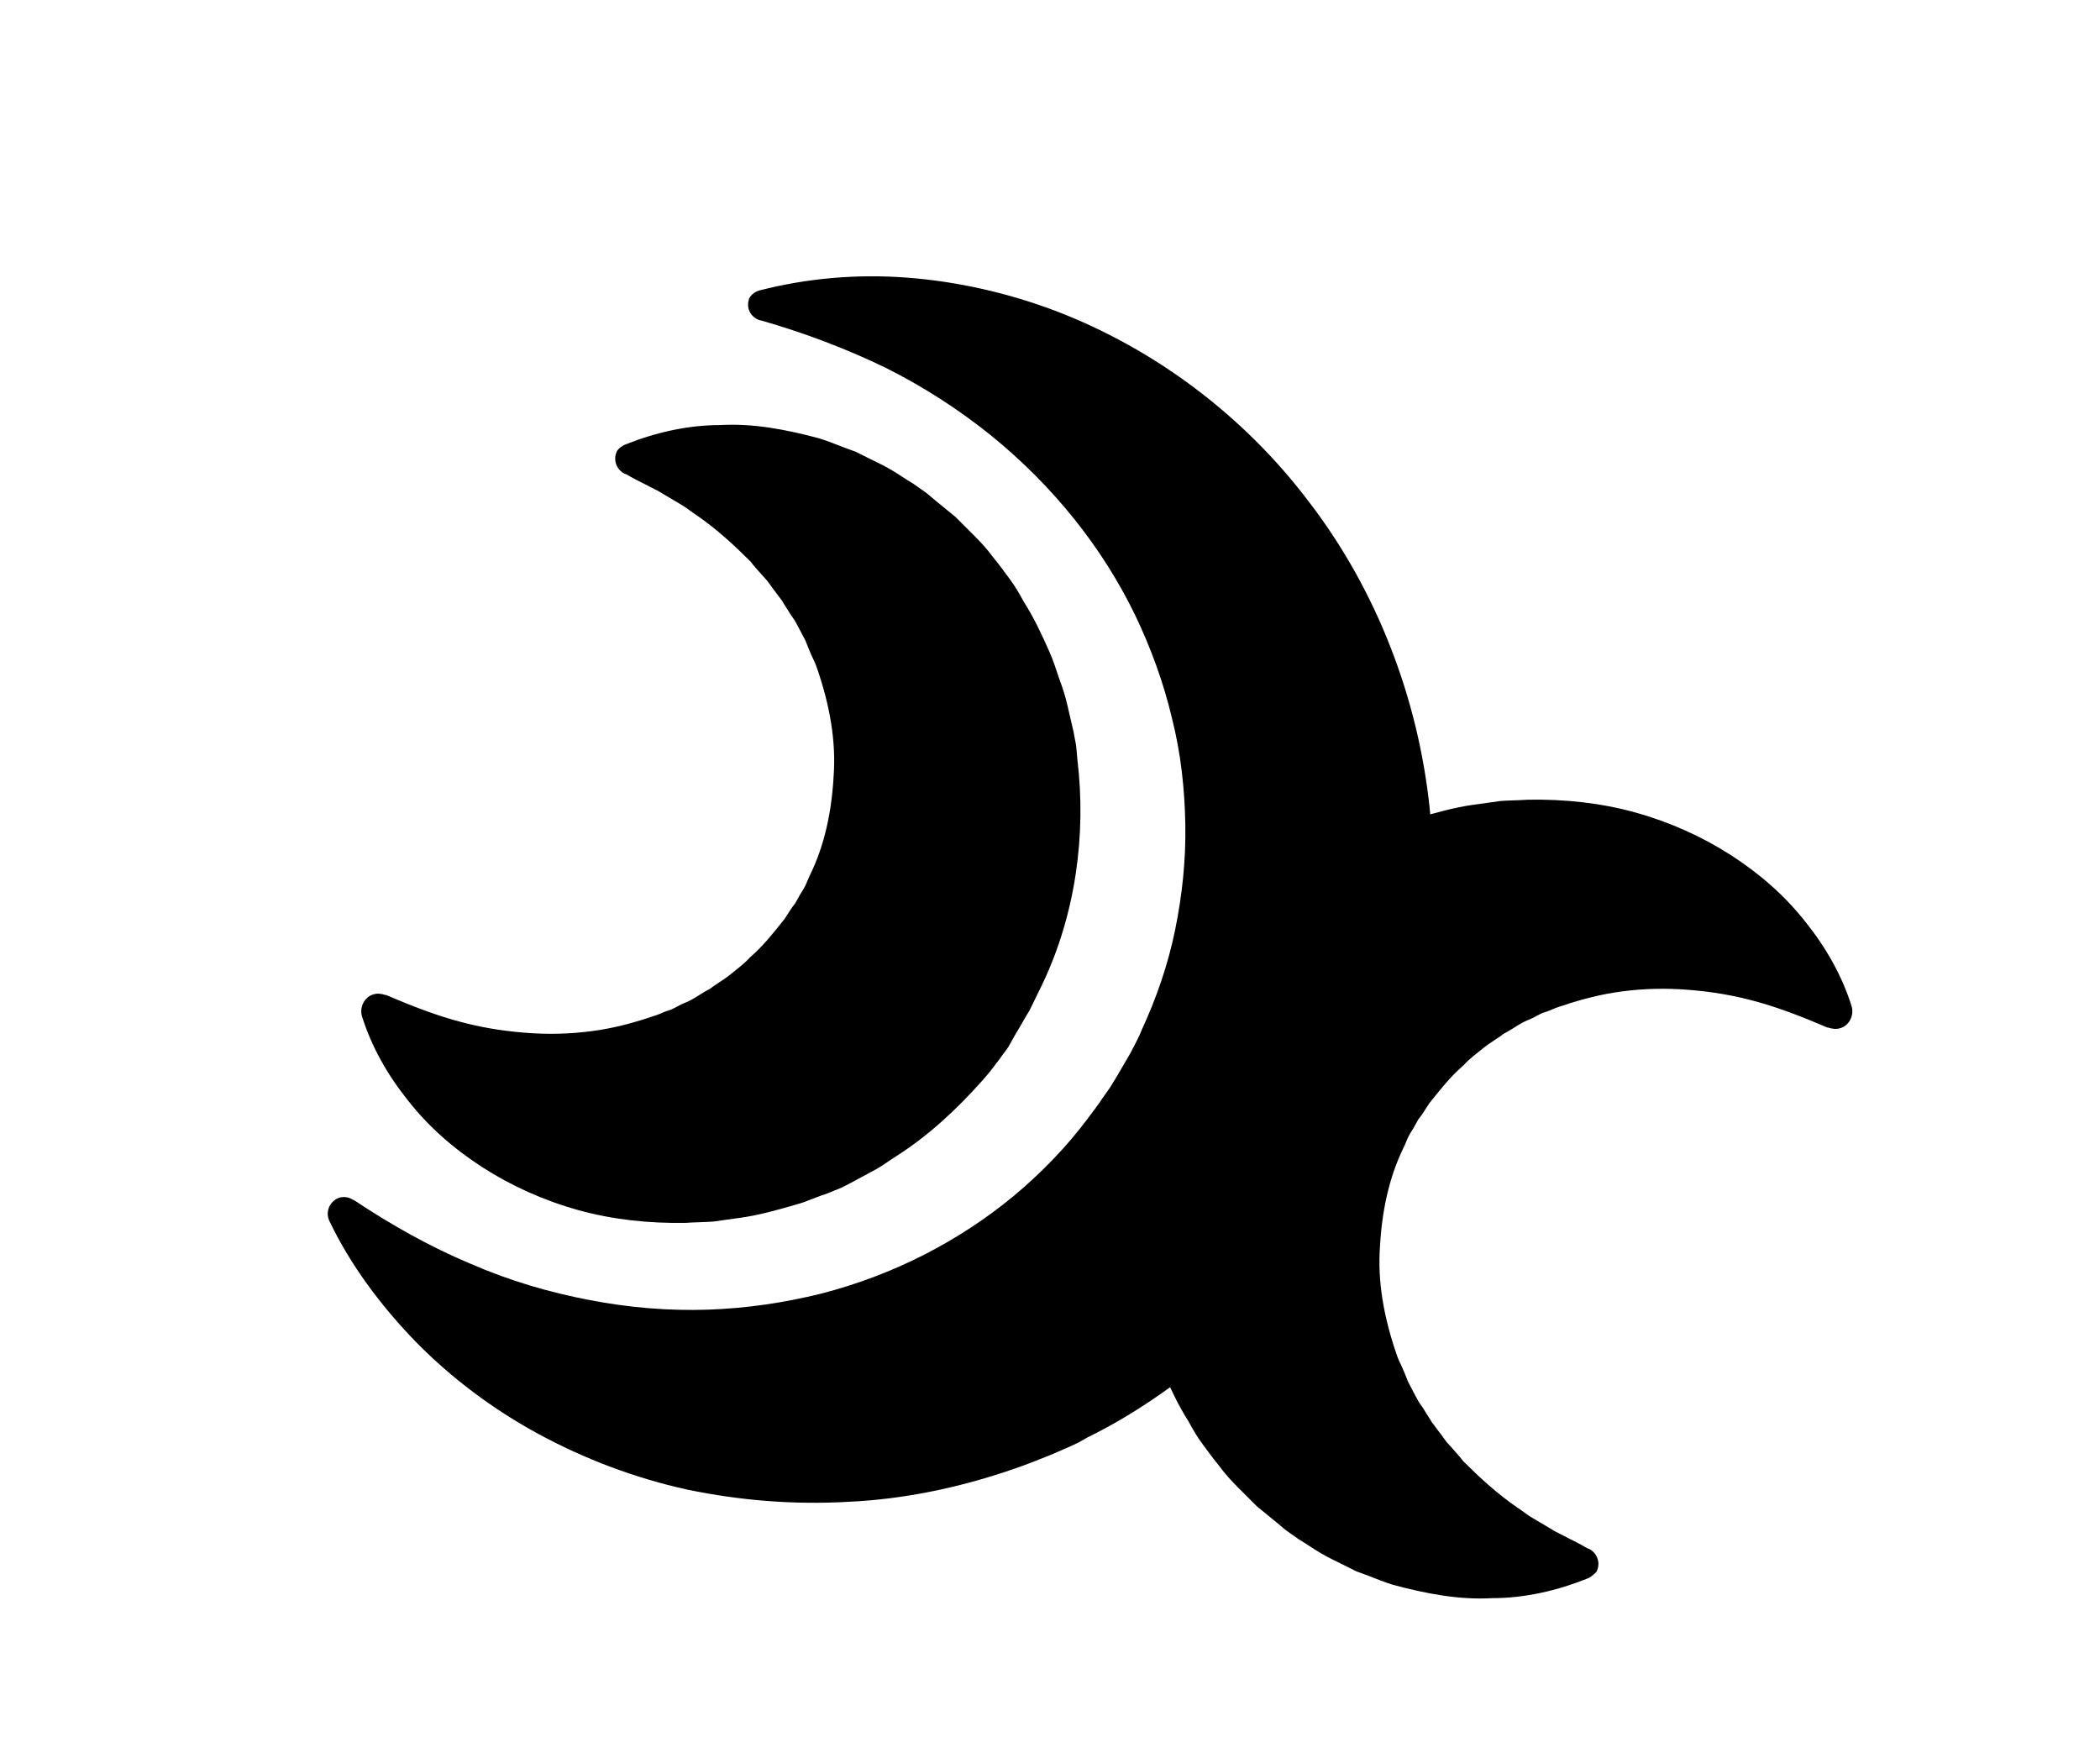 <?xml version="1.0" encoding="utf-8"?>
<!-- Generator: Adobe Illustrator 22.1.0, SVG Export Plug-In . SVG Version: 6.00 Build 0)  -->
<svg version="1.1" id="Layer_1" xmlns="http://www.w3.org/2000/svg" xmlns:xlink="http://www.w3.org/1999/xlink" x="0px" y="0px"
	 viewBox="0 0 329 273" style="enable-background:new 0 0 329 273;" xml:space="preserve">
<g>
	<path d="M119,45.5c7.4-1.9,15.2-2.6,23.1-2c7.9,0.6,15.9,2.4,23.5,5.3c15.3,5.9,29.3,16.3,39.6,30c10.4,13.6,17,30.5,18.8,48
		c0.9,8.7,0.6,17.6-0.8,26.3c-0.7,4.4-1.8,8.7-3,12.9c-0.7,2.1-1.4,4.2-2.2,6.3l-1.2,3.1l-1.4,3c-3.7,8.1-8.6,15.6-14.2,22.4
		c-5.7,6.8-12.3,12.7-19.5,17.7c-3.6,2.5-7.4,4.8-11.3,6.7L169,226l-1.5,0.7l-3,1.3c-2,0.8-4,1.6-6.1,2.3c-8.2,2.8-16.8,4.6-25.4,5
		c-8.6,0.5-17.1-0.2-25.3-1.9c-8.2-1.8-16.1-4.8-23.3-8.7c-7.2-3.9-13.7-8.8-19.3-14.5c-5.5-5.7-10.2-12-13.5-18.9
		c-0.6-1.3-0.1-2.8,1.2-3.5c0.8-0.4,1.8-0.3,2.5,0.2l0.1,0c6,4,12.1,7.4,18.3,10c6.2,2.7,12.4,4.5,18.7,5.7
		c6.2,1.2,12.4,1.7,18.5,1.5c6.1-0.2,12-1.1,17.7-2.5c11.3-2.9,21.6-8.2,30.2-15.3c4.3-3.6,8.2-7.6,11.5-12c0.8-1.1,1.7-2.2,2.4-3.3
		c0.4-0.6,0.8-1.1,1.2-1.7l1.1-1.8c0.7-1.2,1.4-2.4,2.1-3.6c0.6-1.2,1.3-2.4,1.8-3.7c2.3-5,4.1-10.2,5.2-15.6
		c1.1-5.4,1.7-10.9,1.6-16.5c-0.1-5.6-0.7-11.2-2.1-16.7c-1.3-5.5-3.3-11-5.8-16.2c-5.1-10.5-12.8-20.2-22.7-28.2
		c-5-4-10.4-7.5-16.4-10.5c-6-2.9-12.5-5.4-19.5-7.4l-0.1,0c-1.4-0.4-2.2-1.8-1.8-3.2C117.4,46.4,118.2,45.7,119,45.5z"/>
</g>
<g>
	<path d="M98.1,69.6c4.5-1.8,9.6-3,14.7-3c5.2-0.3,10.4,0.7,15.6,2.1c1.3,0.4,2.5,0.9,3.8,1.4c0.6,0.2,1.3,0.5,1.9,0.7l1.8,0.9
		c1.2,0.6,2.5,1.2,3.7,1.9c1.2,0.7,2.3,1.5,3.5,2.2l1.7,1.2c0.6,0.4,1.1,0.9,1.6,1.3l3.3,2.7c1,1,2,2,3,3c1,1,2,2.1,2.8,3.2
		c0.9,1.1,1.8,2.3,2.6,3.4c0.9,1.2,1.6,2.4,2.3,3.7c1.6,2.5,2.8,5.1,4,7.8c0.6,1.3,1,2.7,1.5,4.1c0.5,1.4,1,2.8,1.3,4.2l1,4.3
		c0.1,0.7,0.3,1.5,0.4,2.2l0.2,2.2c1.4,11.7-0.3,24.2-5.5,35.1c-0.7,1.4-1.3,2.7-2,4.1c-0.8,1.3-1.5,2.6-2.3,3.9L158,164
		c-0.4,0.6-0.9,1.2-1.3,1.8c-0.9,1.2-1.8,2.4-2.8,3.5c-4,4.5-8.4,8.6-13.4,11.8c-1.3,0.8-2.4,1.7-3.8,2.4c-1.3,0.7-2.6,1.4-3.9,2.1
		l-1,0.5l-1,0.4c-0.7,0.3-1.4,0.6-2.1,0.8l-2.1,0.8c-0.7,0.3-1.4,0.5-2.1,0.7c-2.8,0.8-5.6,1.6-8.5,2c-1.4,0.2-2.9,0.4-4.3,0.6
		c-1.4,0.1-2.9,0.1-4.3,0.2c-5.7,0.1-11.4-0.5-16.8-2c-5.4-1.5-10.5-3.8-15-6.7c-4.5-2.9-8.5-6.4-11.7-10.5c-3.2-4-5.7-8.4-7.2-13.2
		c-0.4-1.4,0.4-3,1.8-3.4c0.6-0.2,1.3-0.1,1.9,0.1l0.1,0c4.2,1.8,8.1,3.3,12,4.3c3.8,1,7.6,1.5,11.1,1.7c3.6,0.2,7,0,10.2-0.5
		c3.2-0.5,6.3-1.4,9.2-2.4c0.7-0.3,1.4-0.6,2.1-0.8c0.7-0.3,1.3-0.7,2-1c1.4-0.5,2.5-1.4,3.8-2.1c0.3-0.1,0.6-0.4,0.9-0.6l0.9-0.6
		c0.3-0.2,0.6-0.4,0.9-0.6l0.4-0.3l0.4-0.3c1.1-0.9,2.2-1.7,3.1-2.7c2.1-1.8,3.8-4,5.4-6c0.4-0.6,0.7-1.1,1.1-1.7
		c0.2-0.3,0.4-0.5,0.6-0.8l0.5-0.9c0.3-0.6,0.7-1.1,1-1.7c0.3-0.6,0.5-1.2,0.8-1.8c2.3-4.7,3.4-10,3.7-15.5
		c0.4-5.5-0.6-11.1-2.6-16.9c-0.2-0.7-0.6-1.4-0.9-2.1c-0.3-0.7-0.6-1.4-0.9-2.2l-1.1-2.1c-0.2-0.4-0.4-0.7-0.6-1.1l-0.7-1
		c-0.4-0.7-0.9-1.4-1.3-2.1c-0.5-0.7-1-1.3-1.5-2l-0.8-1.1l-0.9-1c-0.6-0.7-1.2-1.3-1.7-2c-2.5-2.5-5.3-5.1-8.5-7.3
		c-0.8-0.5-1.6-1.2-2.5-1.7l-2.7-1.6c-0.9-0.6-1.9-1-2.8-1.5c-1-0.5-2-1-3-1.6l-0.3-0.1c-1.3-0.7-1.8-2.3-1.1-3.6
		C97,70.2,97.5,69.8,98.1,69.6z"/>
</g>
<g>
	<path d="M248.5,247.4c-4.5,1.8-9.6,3-14.7,3c-5.2,0.3-10.4-0.7-15.6-2.1c-1.3-0.4-2.5-0.9-3.8-1.4c-0.6-0.2-1.3-0.5-1.9-0.7
		l-1.8-0.9c-1.2-0.6-2.5-1.2-3.7-1.9c-1.2-0.7-2.3-1.5-3.5-2.2l-1.7-1.2c-0.6-0.4-1.1-0.9-1.6-1.3l-3.3-2.7c-1-1-2-2-3-3
		c-1-1-2-2.1-2.8-3.2c-0.9-1.1-1.8-2.3-2.6-3.4c-0.9-1.2-1.6-2.4-2.3-3.7c-1.6-2.5-2.8-5.1-4-7.8c-0.6-1.3-1-2.7-1.5-4.1
		c-0.5-1.4-1-2.8-1.3-4.2l-1-4.3c-0.1-0.7-0.3-1.5-0.4-2.2l-0.2-2.2c-1.4-11.7,0.3-24.2,5.5-35.1c0.7-1.4,1.3-2.7,2-4.1
		c0.8-1.3,1.5-2.6,2.3-3.9l1.2-1.9c0.4-0.6,0.9-1.2,1.3-1.8c0.9-1.2,1.8-2.4,2.8-3.5c4-4.5,8.4-8.6,13.4-11.8
		c1.3-0.8,2.4-1.7,3.8-2.4c1.3-0.7,2.6-1.4,3.9-2.1l1-0.5l1-0.4c0.7-0.3,1.4-0.6,2.1-0.8l2.1-0.8c0.7-0.3,1.4-0.5,2.1-0.7
		c2.8-0.8,5.6-1.6,8.5-2c1.4-0.2,2.9-0.4,4.3-0.6c1.4-0.1,2.9-0.1,4.3-0.2c5.7-0.1,11.4,0.5,16.8,2c5.4,1.5,10.5,3.8,15,6.7
		c4.5,2.9,8.5,6.4,11.7,10.5c3.2,4,5.7,8.4,7.2,13.2c0.4,1.4-0.4,3-1.8,3.4c-0.6,0.2-1.3,0.1-1.9-0.1l-0.1,0
		c-4.2-1.8-8.1-3.3-12-4.3c-3.8-1-7.6-1.5-11.1-1.7c-3.6-0.2-7,0-10.2,0.5c-3.2,0.5-6.3,1.4-9.2,2.4c-0.7,0.3-1.4,0.6-2.1,0.8
		c-0.7,0.3-1.3,0.7-2,1c-1.4,0.5-2.5,1.4-3.8,2.1c-0.3,0.1-0.6,0.4-0.9,0.6l-0.9,0.6c-0.3,0.2-0.6,0.4-0.9,0.6l-0.4,0.3l-0.4,0.3
		c-1.1,0.9-2.2,1.7-3.1,2.7c-2.1,1.8-3.8,4-5.4,6c-0.4,0.6-0.7,1.1-1.1,1.7c-0.2,0.3-0.4,0.5-0.6,0.8l-0.5,0.9
		c-0.3,0.6-0.7,1.1-1,1.7c-0.3,0.6-0.5,1.2-0.8,1.8c-2.3,4.7-3.4,10-3.7,15.5c-0.4,5.5,0.6,11.1,2.6,16.9c0.2,0.7,0.6,1.4,0.9,2.1
		c0.3,0.7,0.6,1.4,0.9,2.2l1.1,2.1c0.2,0.4,0.4,0.7,0.6,1.1l0.7,1c0.4,0.7,0.9,1.4,1.3,2.1c0.5,0.7,1,1.3,1.5,2l0.8,1.1l0.9,1
		c0.6,0.7,1.2,1.3,1.7,2c2.5,2.5,5.3,5.1,8.5,7.3c0.8,0.5,1.6,1.2,2.5,1.7l2.7,1.6c0.9,0.6,1.9,1,2.8,1.5c1,0.5,2,1,3,1.6l0.3,0.1
		c1.3,0.7,1.8,2.3,1.1,3.6C249.6,246.8,249.1,247.2,248.5,247.4z"/>
</g>
</svg>
